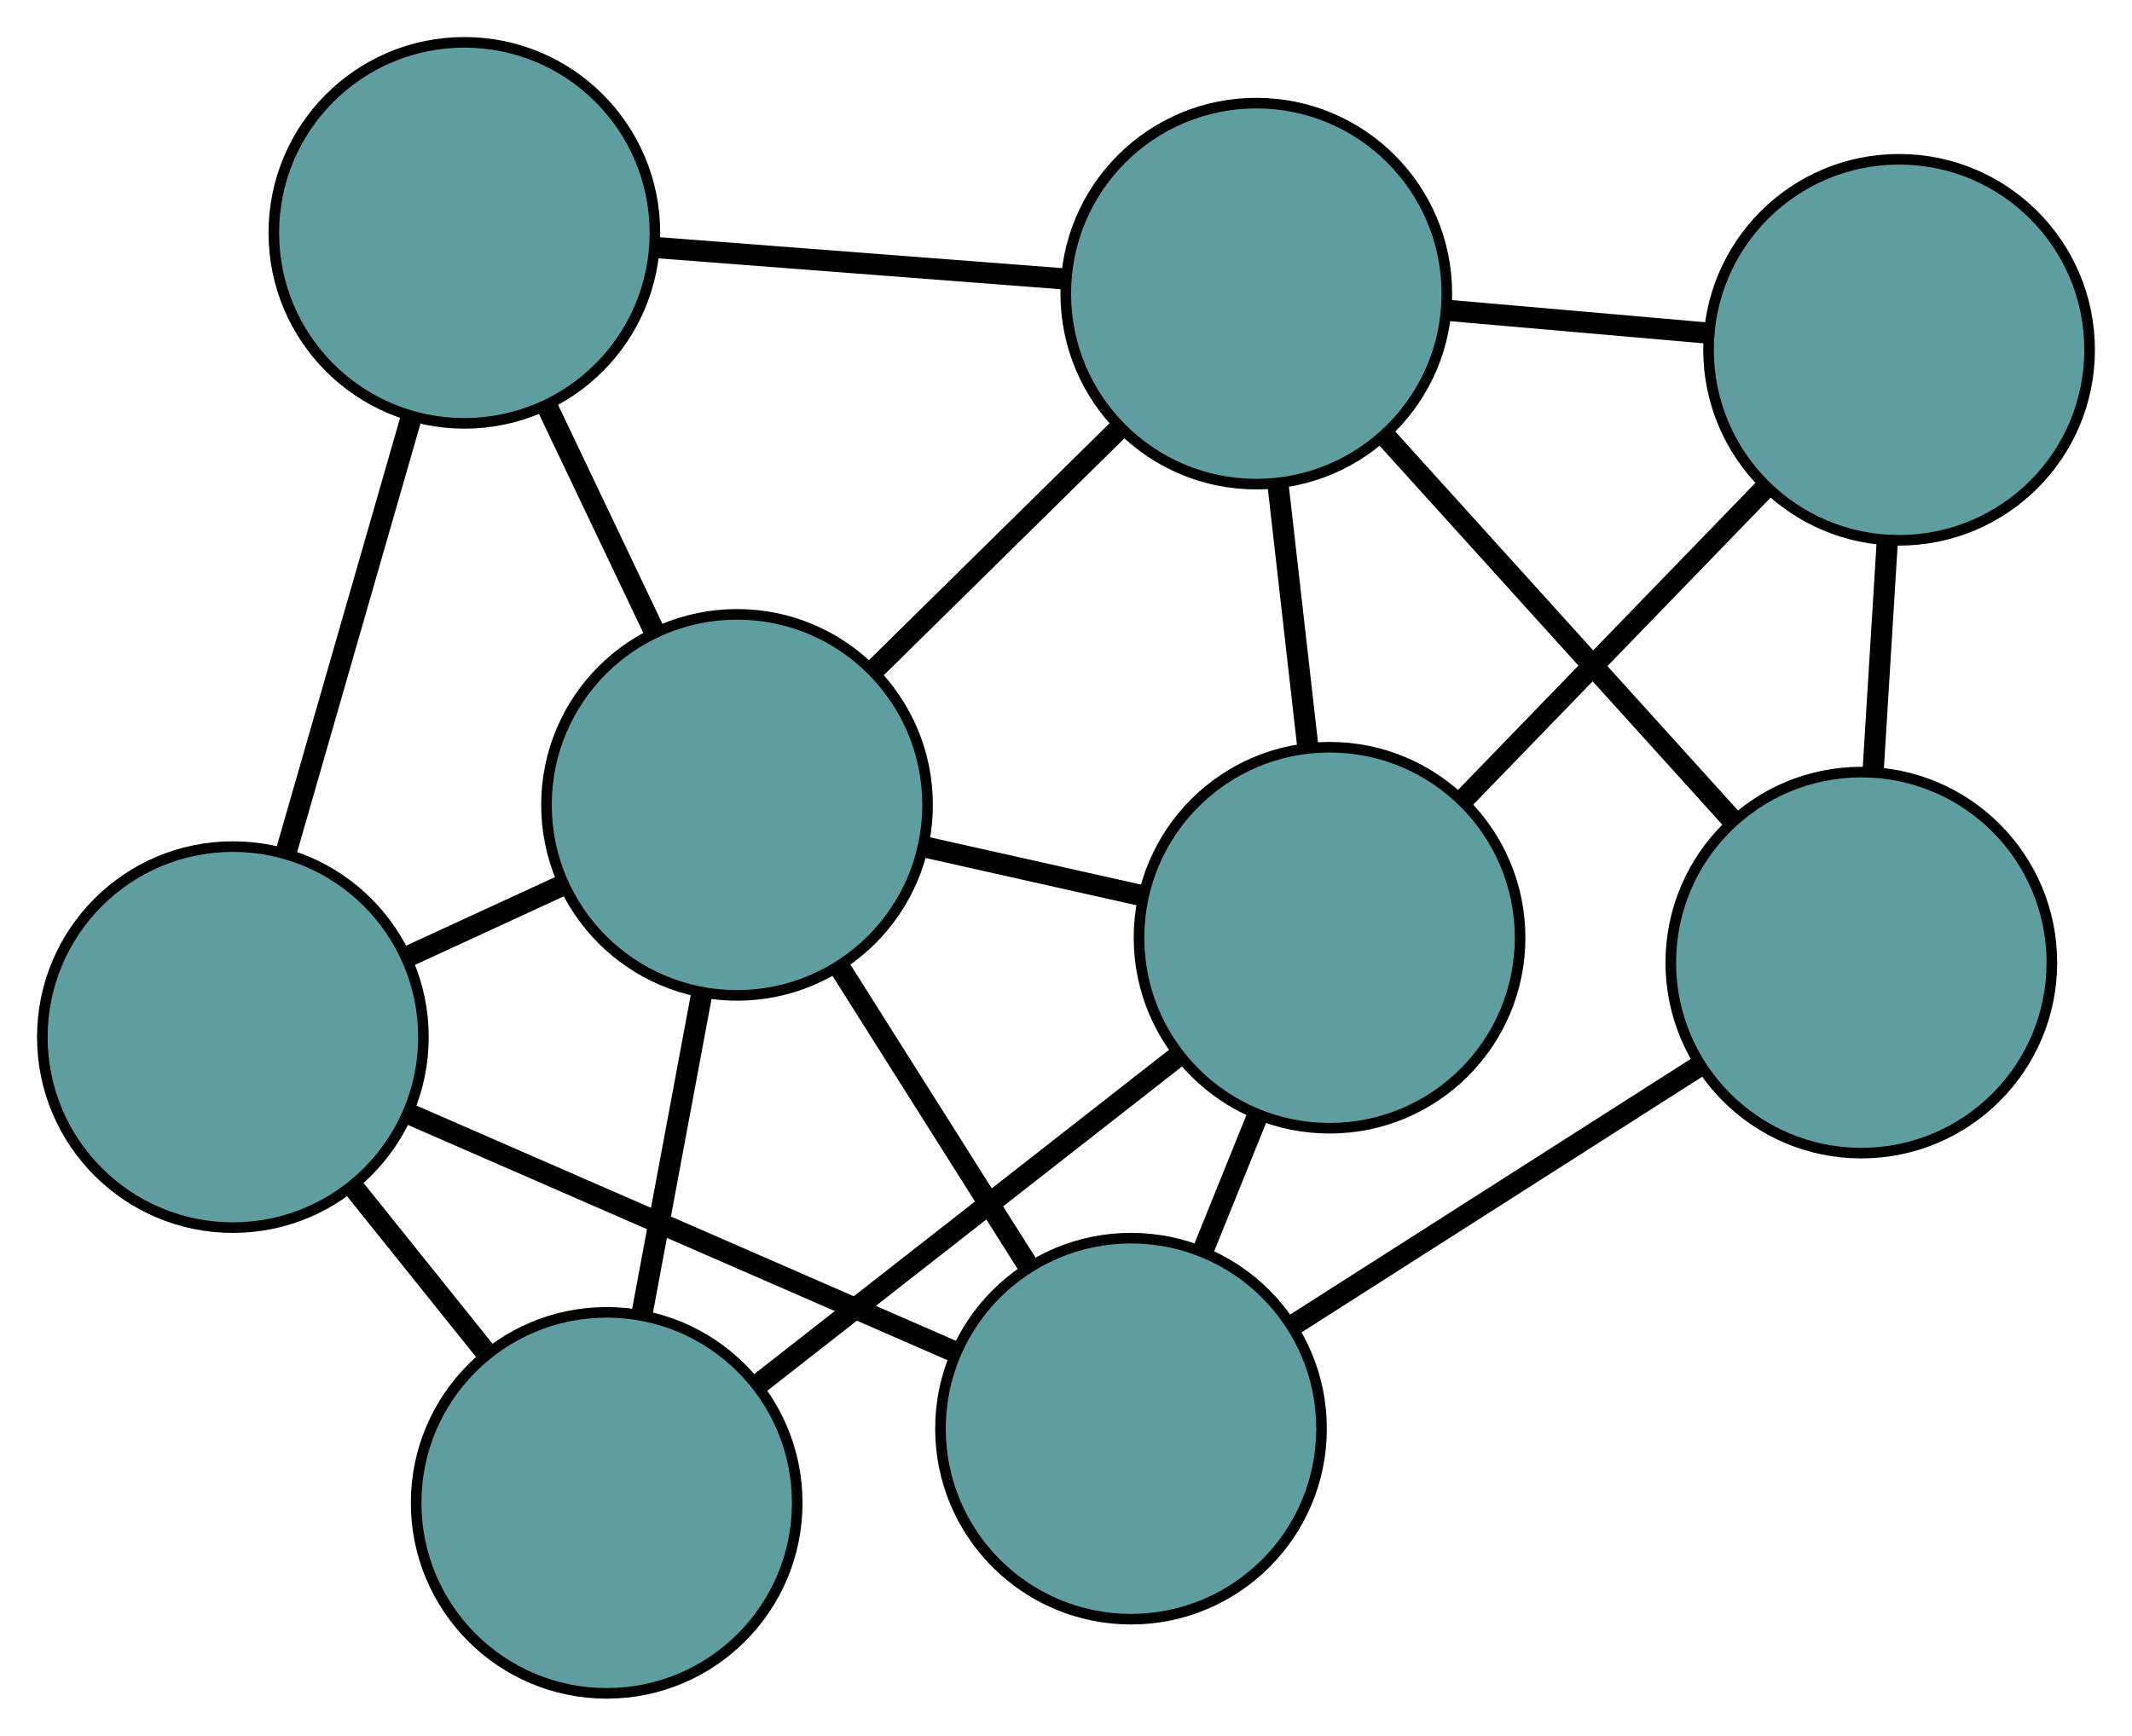 <?xml version="1.0" encoding="UTF-8" standalone="no"?>
<!DOCTYPE svg PUBLIC "-//W3C//DTD SVG 1.1//EN"
 "http://www.w3.org/Graphics/SVG/1.1/DTD/svg11.dtd">
<!-- Generated by graphviz version 2.36.0 (20140111.2315)
 -->
<!-- Title: G Pages: 1 -->
<svg width="100%" height="100%"
 viewBox="0.00 0.00 201.40 163.99" xmlns="http://www.w3.org/2000/svg" xmlns:xlink="http://www.w3.org/1999/xlink">
<g id="graph0" class="graph" transform="scale(1 1) rotate(0) translate(4 159.992)">
<title>G</title>
<!-- 0 -->
<g id="node1" class="node"><title>0</title>
<ellipse fill="cadetblue" stroke="black" cx="102.841" cy="-25.009" rx="18" ry="18"/>
</g>
<!-- 4 -->
<g id="node5" class="node"><title>4</title>
<ellipse fill="cadetblue" stroke="black" cx="171.831" cy="-69.043" rx="18" ry="18"/>
</g>
<!-- 0&#45;&#45;4 -->
<g id="edge1" class="edge"><title>0&#45;&#45;4</title>
<path fill="none" stroke="black" stroke-width="2" d="M118.152,-34.782C129.585,-42.079 145.14,-52.007 156.562,-59.298"/>
</g>
<!-- 5 -->
<g id="node6" class="node"><title>5</title>
<ellipse fill="cadetblue" stroke="black" cx="18" cy="-62.004" rx="18" ry="18"/>
</g>
<!-- 0&#45;&#45;5 -->
<g id="edge2" class="edge"><title>0&#45;&#45;5</title>
<path fill="none" stroke="black" stroke-width="2" d="M86.079,-32.318C71.206,-38.804 49.59,-48.229 34.727,-54.711"/>
</g>
<!-- 6 -->
<g id="node7" class="node"><title>6</title>
<ellipse fill="cadetblue" stroke="black" cx="121.597" cy="-71.394" rx="18" ry="18"/>
</g>
<!-- 0&#45;&#45;6 -->
<g id="edge3" class="edge"><title>0&#45;&#45;6</title>
<path fill="none" stroke="black" stroke-width="2" d="M109.613,-41.755C111.292,-45.907 113.092,-50.359 114.773,-54.517"/>
</g>
<!-- 8 -->
<g id="node9" class="node"><title>8</title>
<ellipse fill="cadetblue" stroke="black" cx="65.623" cy="-83.946" rx="18" ry="18"/>
</g>
<!-- 0&#45;&#45;8 -->
<g id="edge4" class="edge"><title>0&#45;&#45;8</title>
<path fill="none" stroke="black" stroke-width="2" d="M93.063,-40.494C87.635,-49.088 80.903,-59.749 75.465,-68.359"/>
</g>
<!-- 1 -->
<g id="node2" class="node"><title>1</title>
<ellipse fill="cadetblue" stroke="black" cx="175.397" cy="-126.943" rx="18" ry="18"/>
</g>
<!-- 1&#45;&#45;4 -->
<g id="edge5" class="edge"><title>1&#45;&#45;4</title>
<path fill="none" stroke="black" stroke-width="2" d="M174.288,-108.94C173.863,-102.035 173.377,-94.156 172.951,-87.234"/>
</g>
<!-- 1&#45;&#45;6 -->
<g id="edge6" class="edge"><title>1&#45;&#45;6</title>
<path fill="none" stroke="black" stroke-width="2" d="M162.647,-113.779C154.071,-104.924 142.813,-93.299 134.256,-84.464"/>
</g>
<!-- 7 -->
<g id="node8" class="node"><title>7</title>
<ellipse fill="cadetblue" stroke="black" cx="114.677" cy="-132.249" rx="18" ry="18"/>
</g>
<!-- 1&#45;&#45;7 -->
<g id="edge7" class="edge"><title>1&#45;&#45;7</title>
<path fill="none" stroke="black" stroke-width="2" d="M157.179,-128.535C149.494,-129.206 140.566,-129.987 132.882,-130.658"/>
</g>
<!-- 2 -->
<g id="node3" class="node"><title>2</title>
<ellipse fill="cadetblue" stroke="black" cx="53.31" cy="-18" rx="18" ry="18"/>
</g>
<!-- 2&#45;&#45;5 -->
<g id="edge8" class="edge"><title>2&#45;&#45;5</title>
<path fill="none" stroke="black" stroke-width="2" d="M41.748,-32.409C37.806,-37.322 33.402,-42.81 29.467,-47.714"/>
</g>
<!-- 2&#45;&#45;6 -->
<g id="edge9" class="edge"><title>2&#45;&#45;6</title>
<path fill="none" stroke="black" stroke-width="2" d="M67.792,-29.323C79.38,-38.385 95.553,-51.03 107.136,-60.087"/>
</g>
<!-- 2&#45;&#45;8 -->
<g id="edge10" class="edge"><title>2&#45;&#45;8</title>
<path fill="none" stroke="black" stroke-width="2" d="M56.674,-36.02C58.412,-45.325 60.525,-56.646 62.262,-65.947"/>
</g>
<!-- 3 -->
<g id="node4" class="node"><title>3</title>
<ellipse fill="cadetblue" stroke="black" cx="39.867" cy="-137.992" rx="18" ry="18"/>
</g>
<!-- 3&#45;&#45;5 -->
<g id="edge11" class="edge"><title>3&#45;&#45;5</title>
<path fill="none" stroke="black" stroke-width="2" d="M34.795,-120.368C31.262,-108.092 26.571,-91.788 23.044,-79.533"/>
</g>
<!-- 3&#45;&#45;7 -->
<g id="edge12" class="edge"><title>3&#45;&#45;7</title>
<path fill="none" stroke="black" stroke-width="2" d="M57.976,-136.602C69.652,-135.706 84.781,-134.544 96.475,-133.646"/>
</g>
<!-- 3&#45;&#45;8 -->
<g id="edge13" class="edge"><title>3&#45;&#45;8</title>
<path fill="none" stroke="black" stroke-width="2" d="M47.734,-121.483C50.93,-114.777 54.613,-107.049 57.803,-100.354"/>
</g>
<!-- 4&#45;&#45;7 -->
<g id="edge14" class="edge"><title>4&#45;&#45;7</title>
<path fill="none" stroke="black" stroke-width="2" d="M159.71,-82.447C150.011,-93.174 136.475,-108.143 126.78,-118.864"/>
</g>
<!-- 5&#45;&#45;8 -->
<g id="edge15" class="edge"><title>5&#45;&#45;8</title>
<path fill="none" stroke="black" stroke-width="2" d="M34.389,-69.555C39.124,-71.737 44.295,-74.119 49.042,-76.306"/>
</g>
<!-- 6&#45;&#45;7 -->
<g id="edge16" class="edge"><title>6&#45;&#45;7</title>
<path fill="none" stroke="black" stroke-width="2" d="M119.558,-89.323C118.665,-97.177 117.619,-106.375 116.725,-114.237"/>
</g>
<!-- 6&#45;&#45;8 -->
<g id="edge17" class="edge"><title>6&#45;&#45;8</title>
<path fill="none" stroke="black" stroke-width="2" d="M103.887,-75.366C97.353,-76.831 89.951,-78.49 83.41,-79.957"/>
</g>
<!-- 7&#45;&#45;8 -->
<g id="edge18" class="edge"><title>7&#45;&#45;8</title>
<path fill="none" stroke="black" stroke-width="2" d="M101.788,-119.558C94.635,-112.514 85.762,-103.777 78.595,-96.72"/>
</g>
</g>
</svg>


